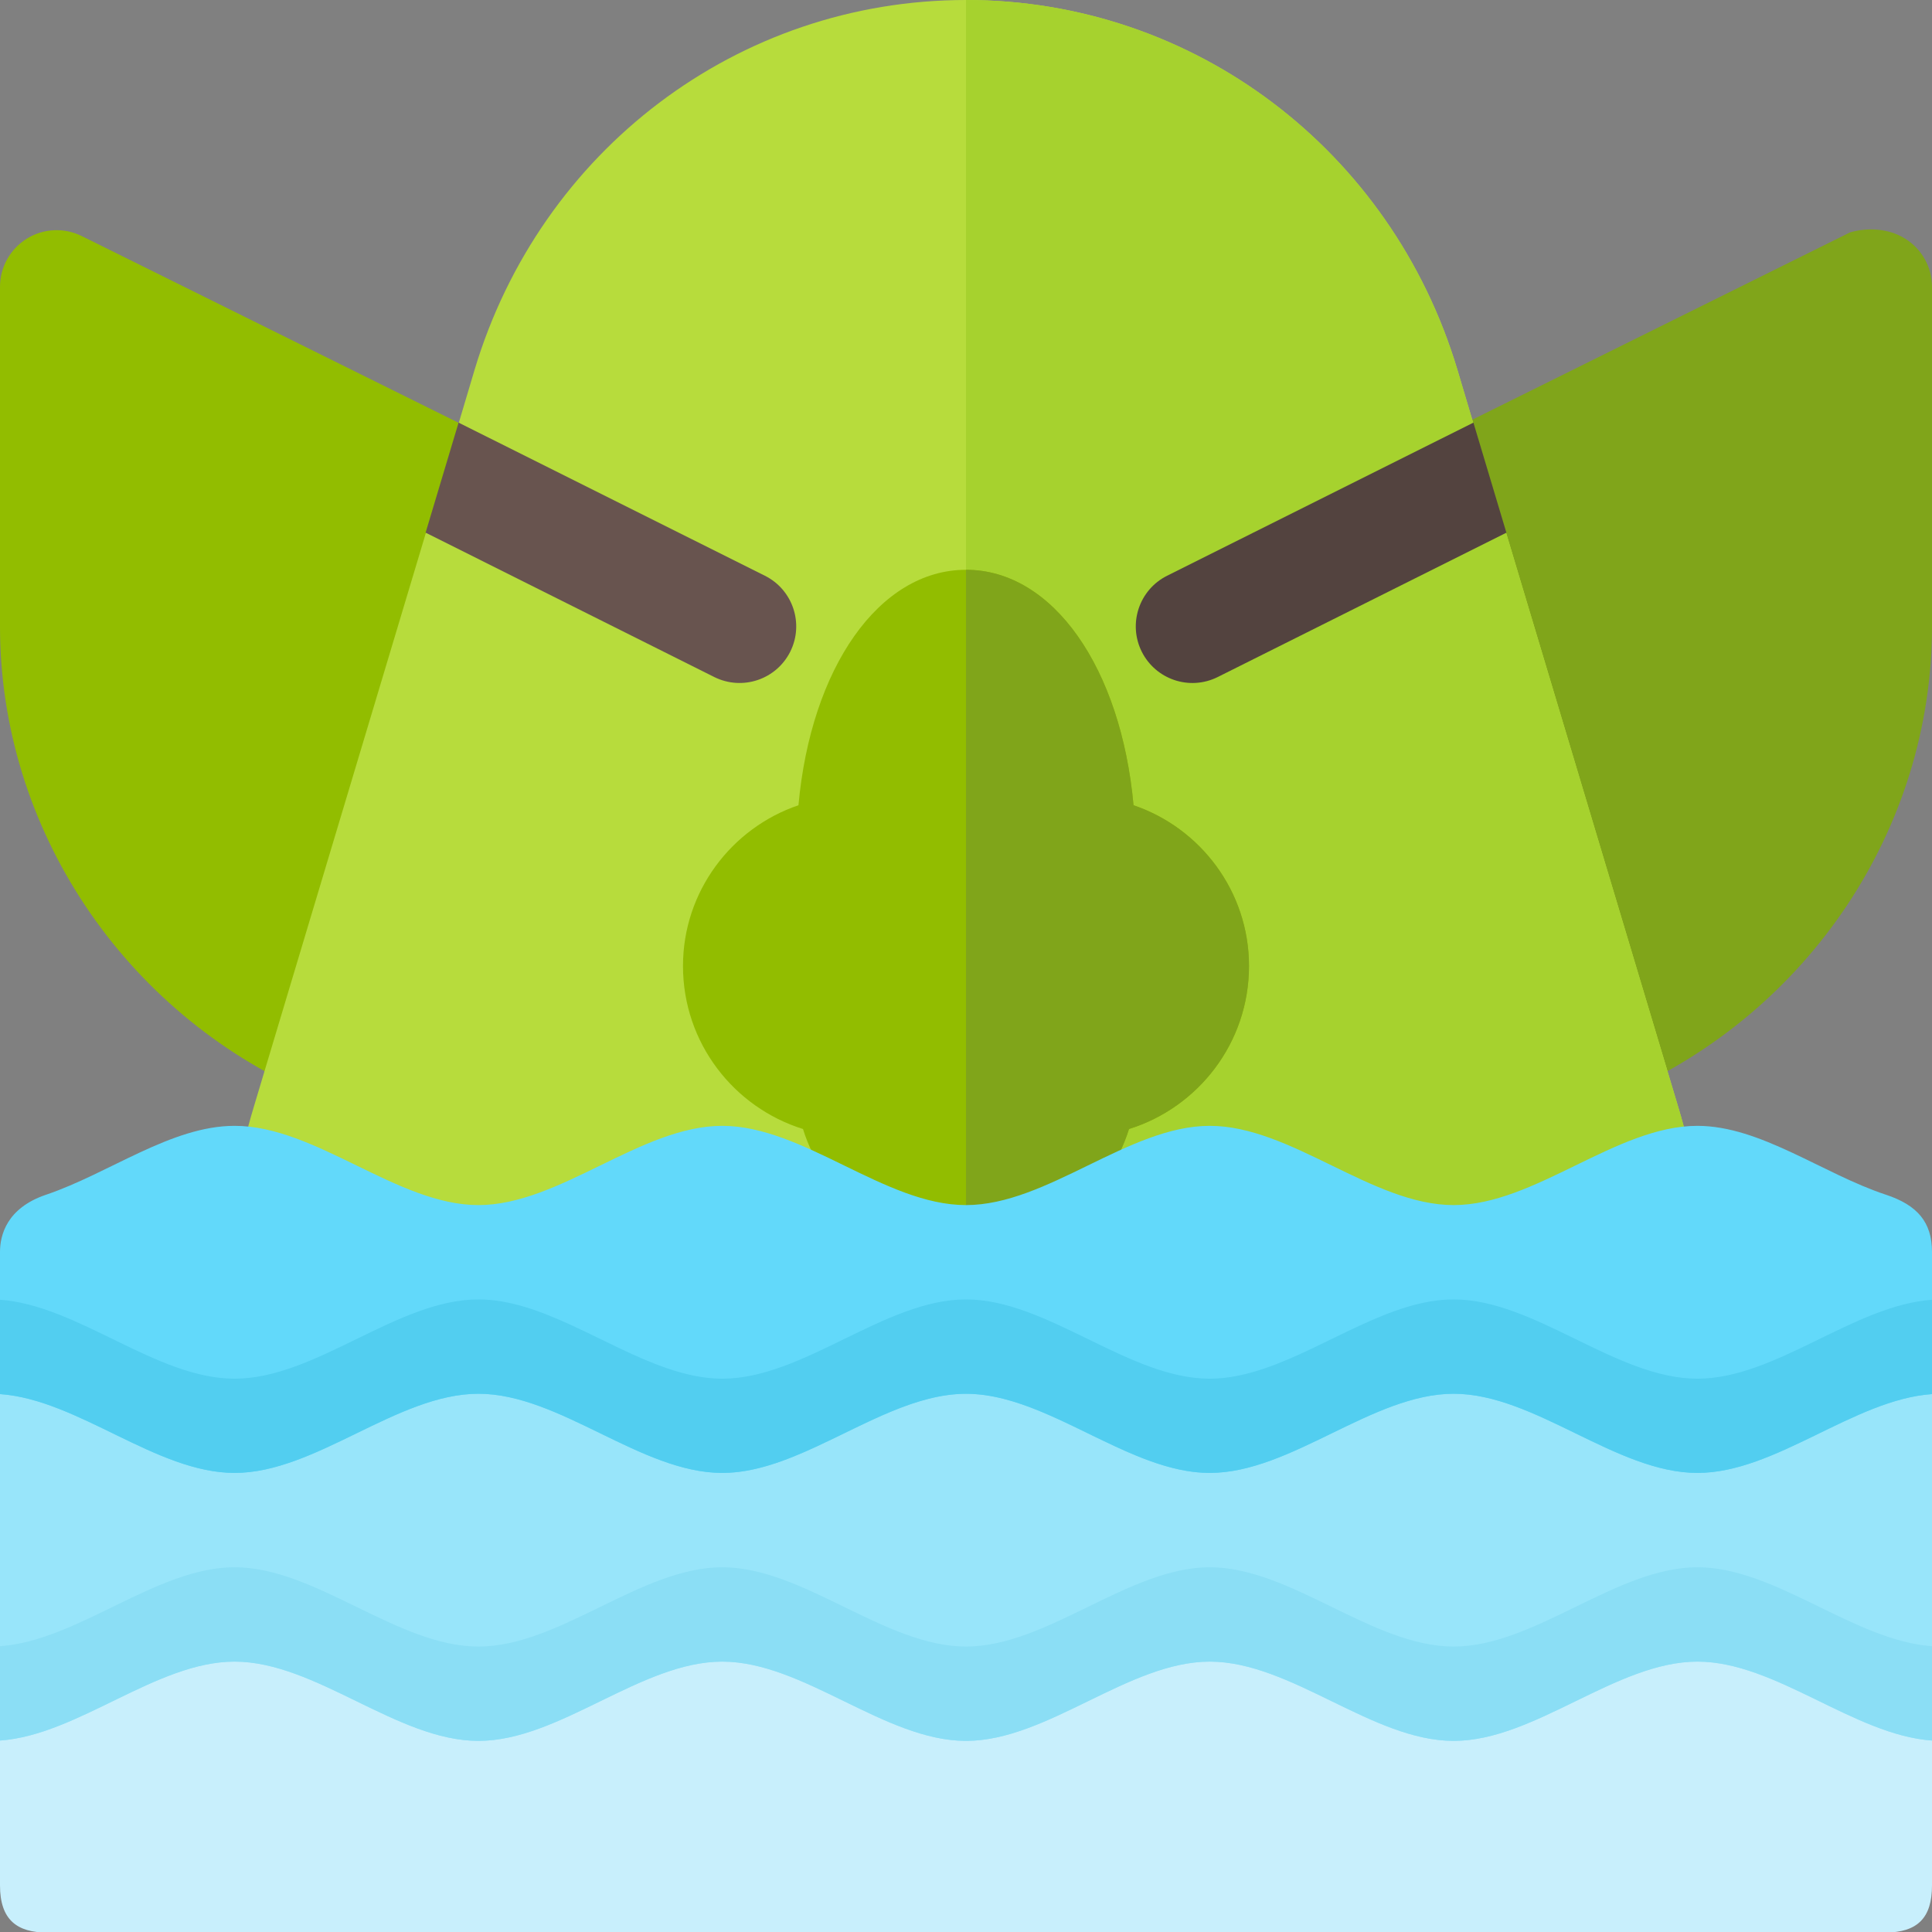 <svg xmlns="http://www.w3.org/2000/svg" viewBox="0 0 512 512" width="512" height="512"><rect x="0" y="0" width="512" height="512" fill="#808080" stroke="none"/><style>tspan { white-space:pre }.shp0 { fill: #92bd00 } .shp1 { fill: #80a51a } .shp2 { fill: #b7dc3c } .shp3 { fill: #a6d22e } .shp4 { fill: #68544f } .shp5 { fill: #53433f } .shp6 { fill: #fff5f5 } .shp7 { fill: #efe2dd } .shp8 { fill: #62d9fa } .shp9 { fill: #98e5fa } .shp10 { fill: #c8effc } .shp11 { fill: #52cef0 } .shp12 { fill: #8bdef5 } </style><path id="Layer" class="shp0" d="M21.71 62.58C17.07 60.27 11.54 60.49 7.12 63.24C2.7 65.98 0 70.8 0 76L0 166C0 219.69 32.79 268.26 81.99 289.75L134.31 118.38L21.71 62.58Z" /><path id="Layer" class="shp1" d="M504.88 63.24C500.47 60.49 494.93 60.25 490.29 61.58L369.29 121.58L430.01 289.75C479.21 268.26 512 219.69 512 166L512 76C512 70.8 509.3 65.98 504.88 63.24Z" /><path id="Layer" class="shp2" d="M451 335.2C451 402.7 404.8 461.6 340 477.5C330.4 498.2 309.1 512 286 512C275.5 512 265 509 256 503.9C247 509 236.5 512 226 512C202.9 512 181.6 498.2 172 477.5C107.2 461.6 61 402.7 61 335.2C61 321.1 63.1 307 67.3 293.2L112.9 141.1L159.4 149.5L121.6 112L125.8 97.9C143.2 40 195.4 0 256 0C316.6 0 368.8 40 386.2 97.9L390.4 112L352.6 149.5L399.1 141.1L444.7 293.2C448.9 307 451 321.1 451 335.2L451 335.2Z" /><path id="Layer" class="shp3" d="M451 335.2C451 402.7 404.8 461.6 340 477.5C330.4 498.2 309.1 512 286 512C275.5 512 265 509 256 503.9L256 0C316.6 0 368.8 40 386.2 97.9L390.4 112L352.6 149.5L399.1 141.1L444.7 293.2C448.9 307 451 321.1 451 335.2L451 335.2Z" /><path id="Layer" class="shp4" d="M209.42 172.71C213.13 165.3 210.12 156.29 202.71 152.58L121.53 112L112.79 141.16L189.29 179.42C196.77 183.13 205.73 180.07 209.42 172.71Z" /><path id="Layer" class="shp5" d="M309.29 152.58C301.88 156.29 298.88 165.3 302.58 172.71C306.27 180.06 315.22 183.14 322.71 179.42L399.21 141.17L390.47 112L309.29 152.58Z" /><path id="Layer" class="shp6" d="M199.24 386L182.58 352.71C178.88 345.3 181.88 336.29 189.29 332.58C196.69 328.92 205.71 331.88 209.42 339.29L226.07 372.59C229.78 380 226.78 389.01 219.36 392.71C211.88 396.43 202.93 393.36 199.24 386L199.24 386Z" /><path id="Layer" class="shp7" d="M292.64 392.71C285.22 389.01 282.22 380 285.93 372.59L302.58 339.29C306.3 331.88 315.31 328.92 322.71 332.58C330.12 336.29 333.13 345.3 329.42 352.71L312.76 386C309.07 393.37 300.12 396.43 292.64 392.71L292.64 392.71Z" /><path id="Layer" class="shp0" d="M300.4 213.4C297.1 177.1 279.1 151 256 151C232.9 151 214.9 177.1 211.6 213.4C193.9 219.4 181 236.2 181 256C181 276.4 194.5 293.5 212.8 299.2C218.5 317.5 235.6 331 256 331C276.4 331 293.5 317.5 299.2 299.2C317.5 293.5 331 276.4 331 256C331 236.2 318.1 219.4 300.4 213.4L300.4 213.4Z" /><path id="Layer" class="shp1" d="M256 331L256 151C279.1 151 297.1 177.1 300.4 213.4C318.1 219.4 331 236.2 331 256C331 276.4 317.5 293.5 299.2 299.2C293.5 317.5 276.4 331 256 331L256 331Z" /><path id="Layer" class="shp0" d="M356.5 416.5C337.3 436 329.5 391 273.7 391L238.3 391C215.5 391 193 400.3 176.5 416.5C170.8 422.5 161.2 422.5 155.5 416.5C149.5 410.8 149.5 401.2 155.5 395.5C177.4 373.6 207.4 361 238.3 361L273.7 361C304.6 361 334.6 373.6 356.5 395.5C362.5 401.2 362.5 410.8 356.5 416.5Z" /><path id="Layer" class="shp1" d="M356.5 416.5C337.3 436 329.5 391 273.7 391L256 391L256 361L273.7 361C304.6 361 334.6 373.6 356.5 395.5C362.5 401.2 362.5 410.8 356.5 416.5Z" /><g id="Layer"><path id="Layer" fill-rule="evenodd" class="shp8" d="M0 497.15L512 497.15L512 331.78C512 323.9 508.12 319.36 499.78 316.61C483.06 311.08 466.53 298.36 449.83 298.36C428.29 298.36 406.75 319.36 385.23 319.36C363.69 319.36 342.14 298.36 320.6 298.36C299.09 298.36 277.54 319.36 256 319.36C234.46 319.36 212.94 298.36 191.4 298.36C169.85 298.36 148.31 319.36 126.79 319.36C105.25 319.36 83.71 298.36 62.16 298.36C45.41 298.36 28.97 310.94 12.22 316.61C1.79 320.13 0 327.33 0 331.78L0 497.15Z" /><path id="Layer" fill-rule="evenodd" class="shp9" d="M0 369.45L0 497.15L512 497.15L512 369.45C491.28 370.9 470.56 390.34 449.83 390.34C428.29 390.34 406.75 369.36 385.23 369.36C363.69 369.36 342.14 390.34 320.6 390.34C299.09 390.34 277.54 369.36 256 369.36C234.46 369.36 212.94 390.34 191.4 390.34C169.85 390.34 148.31 369.36 126.79 369.36C105.25 369.36 83.71 390.34 62.16 390.34C41.44 390.34 20.72 370.9 0 369.45L0 369.45Z" /><path id="Layer" fill-rule="evenodd" class="shp10" d="M62.16 440.35C41.44 440.35 20.72 459.79 0 461.27L0 499.65C0 508.75 4.48 512.15 12.5 512.15L499.5 512.15C508.26 512.15 512 508.18 512 499.65L512 461.27C491.28 459.79 470.56 440.35 449.83 440.35C428.29 440.35 406.75 461.35 385.23 461.35C363.69 461.35 342.14 440.35 320.6 440.35C299.09 440.35 277.54 461.35 256 461.35C234.46 461.35 212.94 440.35 191.4 440.35C169.85 440.35 148.31 461.35 126.79 461.35C105.25 461.35 83.71 440.35 62.16 440.35L62.16 440.35Z" /></g><path id="Layer" fill-rule="evenodd" class="shp11" d="M126.8 344.36C105.25 344.36 83.71 365.37 62.17 365.37C41.44 365.37 20.72 345.92 0 344.45L0 369.45C20.72 370.9 41.44 390.34 62.17 390.34C83.71 390.34 105.25 369.36 126.8 369.36C148.31 369.36 169.86 390.34 191.4 390.34C199.79 390.34 208.15 387.17 216.54 383.28C229.69 377.19 242.85 369.37 256 369.37C269.15 369.37 282.31 377.19 295.46 383.28C303.85 387.17 312.24 390.34 320.6 390.34C342.15 390.34 363.69 369.36 385.23 369.36C406.75 369.36 428.29 390.34 449.84 390.34C470.56 390.34 491.28 370.9 512 369.45L512 344.45C491.28 345.92 470.56 365.37 449.84 365.37C428.29 365.37 406.75 344.36 385.23 344.36C368.51 344.36 351.81 356.98 335.12 362.65C330.27 364.29 325.45 365.37 320.6 365.37C299.09 365.37 277.54 344.36 256 344.36C234.46 344.36 212.94 365.37 191.4 365.37C186.58 365.37 181.73 364.29 176.91 362.65C160.19 356.98 143.49 344.36 126.79 344.36L126.8 344.36Z" /><path id="Layer" fill-rule="evenodd" class="shp12" d="M62.16 415.34C41.44 415.34 20.72 434.79 0 436.26L0 461.26C20.72 459.79 41.44 440.34 62.16 440.34C83.71 440.34 105.25 461.35 126.79 461.35C148.31 461.35 169.85 440.34 191.4 440.34C212.94 440.34 234.46 461.35 256 461.35C277.54 461.35 299.09 440.34 320.6 440.34C342.15 440.34 363.69 461.35 385.23 461.35C406.75 461.35 428.29 440.34 449.84 440.34C470.56 440.34 491.28 459.79 512 461.26L512 436.26C491.28 434.79 470.56 415.34 449.84 415.34C428.29 415.34 406.75 436.35 385.23 436.35C363.69 436.35 342.15 415.34 320.6 415.34C299.09 415.34 277.54 436.35 256 436.35C234.46 436.35 212.94 415.34 191.4 415.34C169.85 415.34 148.31 436.35 126.79 436.35C105.25 436.35 83.71 415.34 62.16 415.34L62.16 415.34Z" /></svg>
